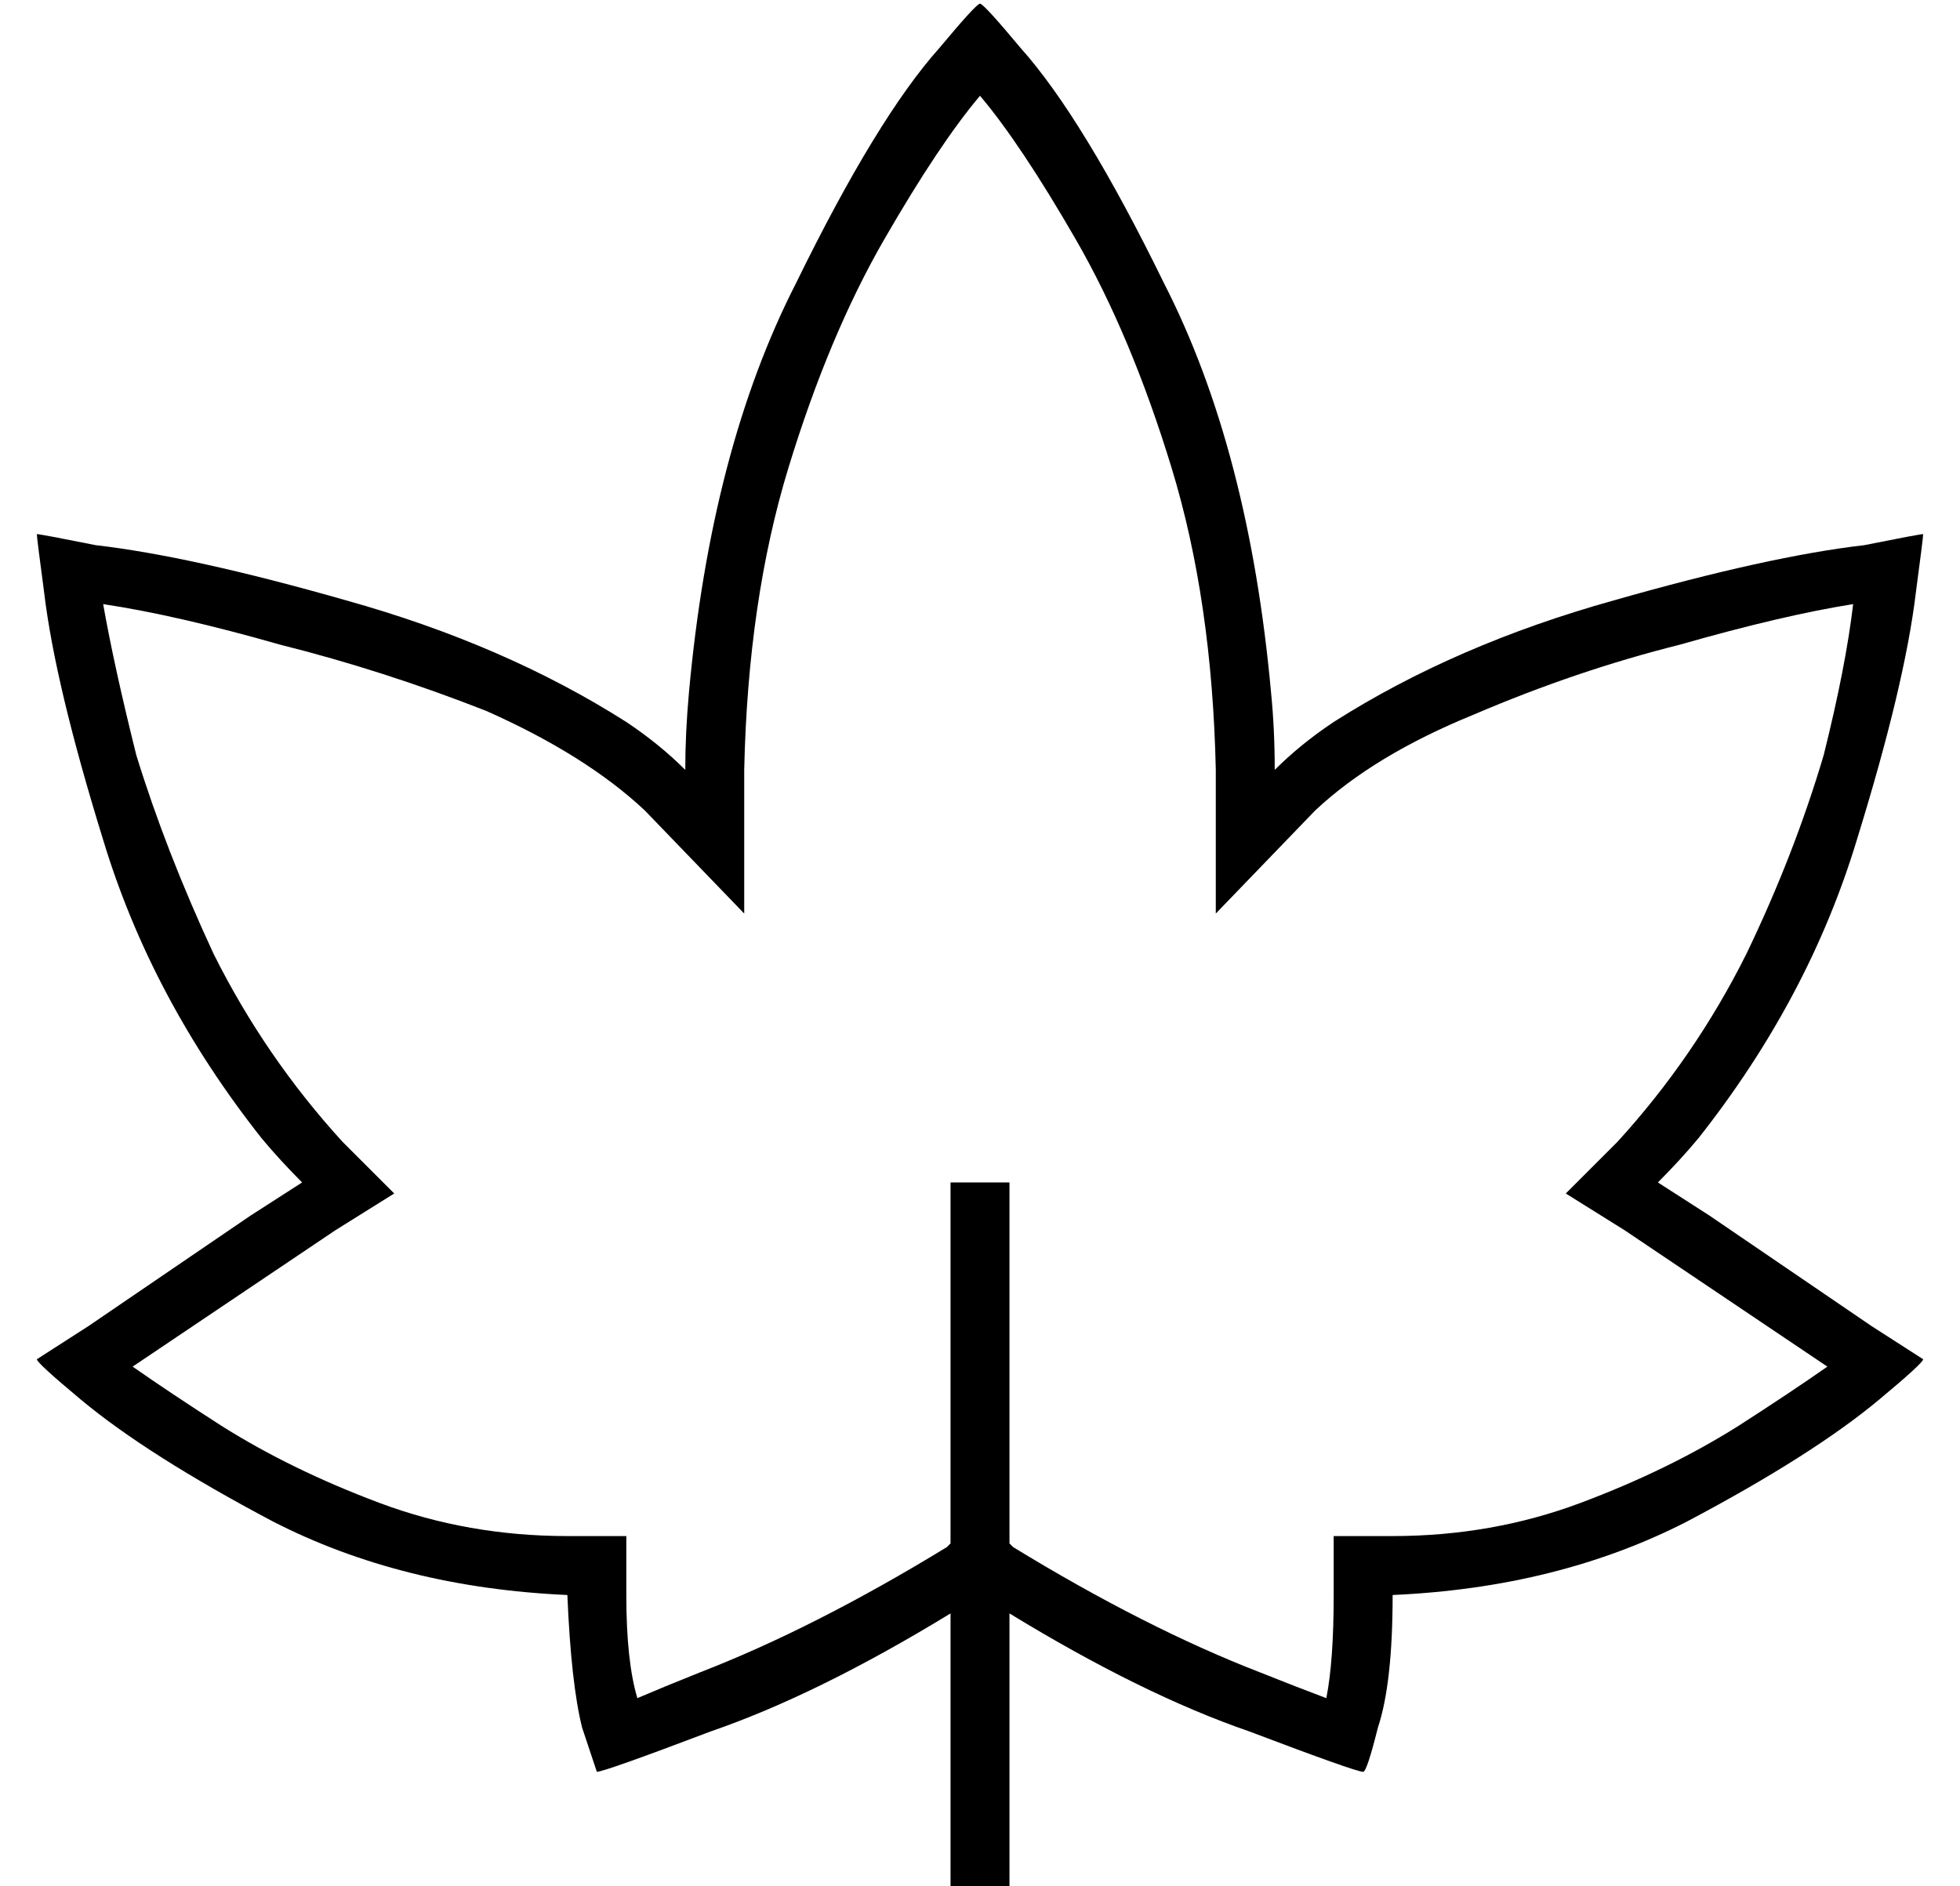 <?xml version="1.0" standalone="no"?>
<!DOCTYPE svg PUBLIC "-//W3C//DTD SVG 1.1//EN" "http://www.w3.org/Graphics/SVG/1.1/DTD/svg11.dtd" >
<svg xmlns="http://www.w3.org/2000/svg" xmlns:xlink="http://www.w3.org/1999/xlink" version="1.1" viewBox="-10 -40 532 512">
   <path fill="currentColor"
d="M165 180q-16 -15 -43 -27q-28 -11 -56 -18q-28 -8 -48 -11q3 17 9 41q8 26 21 54q14 28 35 51l14 14v0l-16 10v0l-55 37v0q10 7 24 16q19 12 43 21t51 9h16v0v16v0q0 18 3 28q7 -3 17 -7q31 -12 67 -34l1 -1v0v-90v0v-8v0h16v0v8v0v90v0l1 1v0q36 22 67 34q10 4 18 7
q2 -10 2 -28v-16v0h16v0q27 0 51 -9t43 -21q14 -9 24 -16l-55 -37v0l-16 -10v0l14 -14v0q21 -23 35 -51q13 -27 21 -54q6 -24 8 -41q-19 3 -47 11q-28 7 -56 19q-27 11 -43 26l-27 28v0v-39v0q-1 -46 -12 -82t-26 -62t-26 -39q-11 13 -26 39t-26 62t-12 82v39v0l-27 -28v0z
M248 398q-36 22 -65 32v0v0q-29 11 -31 11v0v0v0l-4 -12q-3 -12 -4 -36q-45 -2 -80 -20q-34 -18 -52 -33q-12 -10 -12 -11v0l14 -9v0l44 -30v0l14 -9v0q-6 -6 -11 -12q-30 -38 -43 -81q-13 -42 -16 -67q-2 -15 -2 -16v0q1 0 16 3q26 3 68 15q43 12 76 33q9 6 16 13
q0 -10 1 -21q6 -66 29 -111q22 -45 39 -64q10 -12 11 -12v0q1 0 11 12q17 19 39 64q23 45 29 111q1 10 1 21q7 -7 16 -13q33 -21 76 -33q42 -12 68 -15q15 -3 16 -3q0 1 -2 16q-3 25 -16 67q-13 43 -43 81q-5 6 -11 12l14 9v0l44 30v0l14 9v0q0 1 -12 11q-18 15 -52 33
q-35 18 -80 20q0 24 -4 36q-3 12 -4 12q-2 0 -31 -11q-29 -10 -65 -32v67v0v8v0h-16v0v-8v0v-67v0z" />
</svg>
